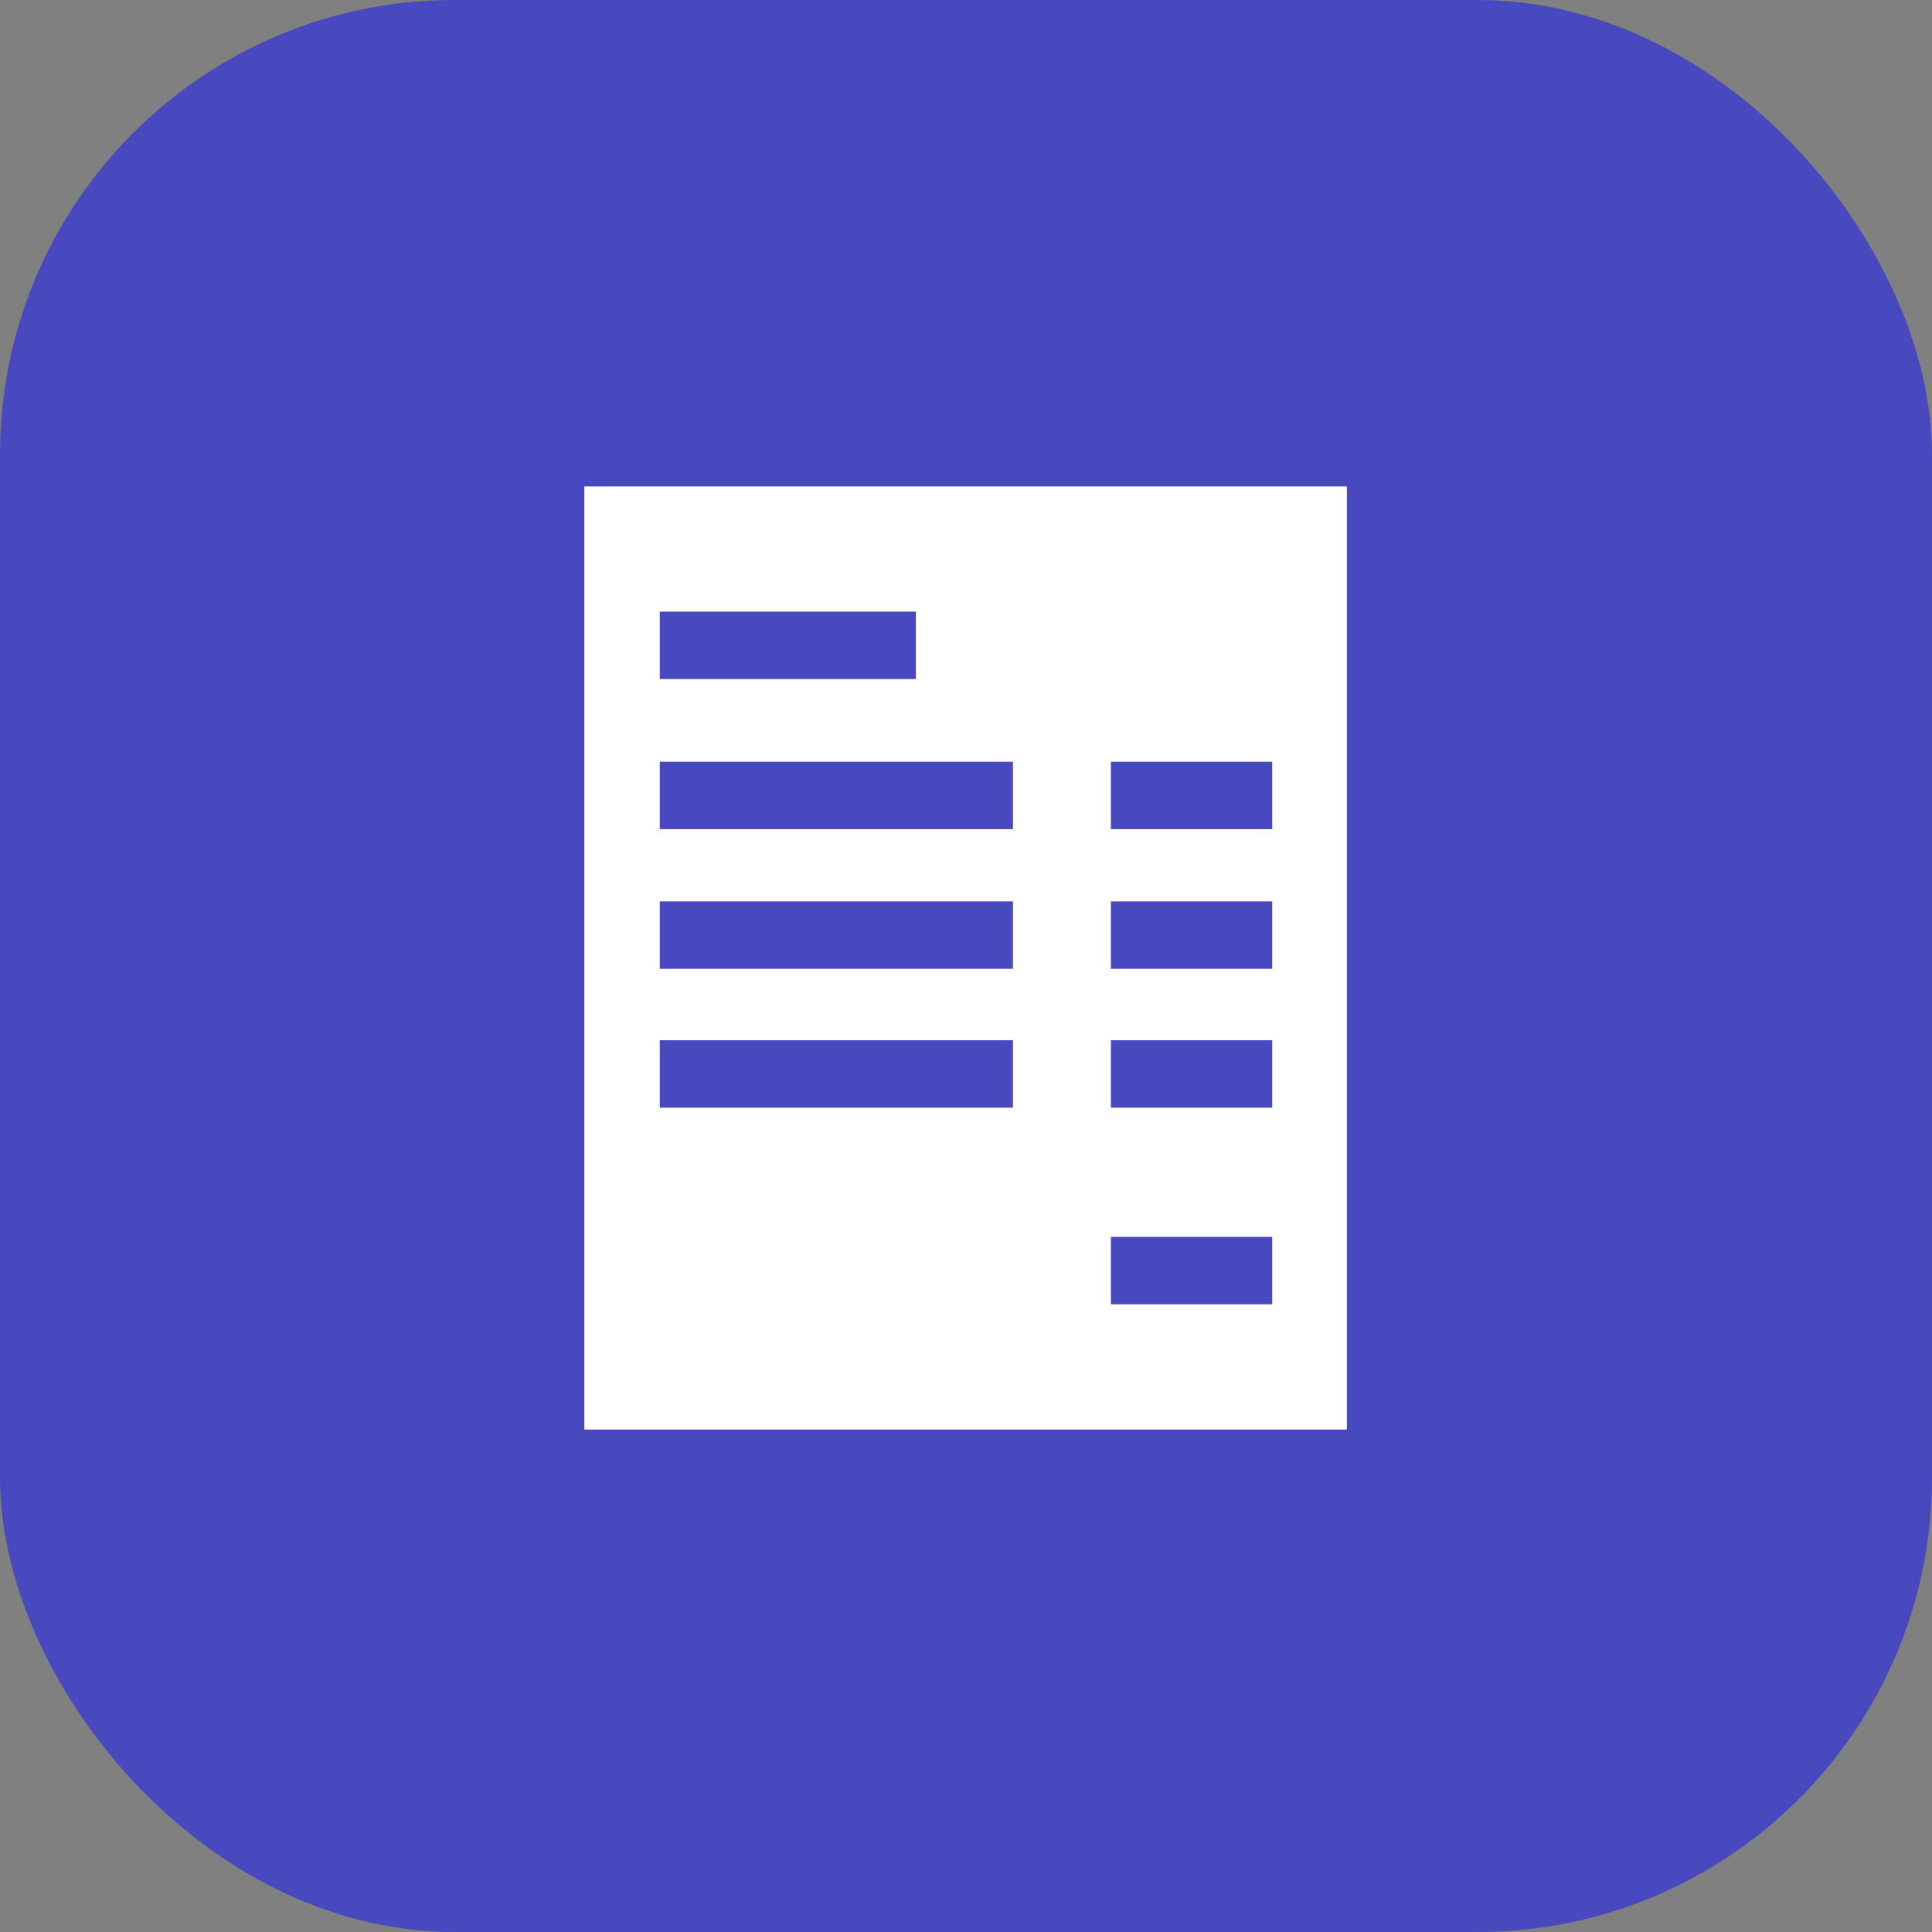 <svg xmlns="http://www.w3.org/2000/svg" viewBox="0 0 24.07 24.07"><rect x="0" y="0" width="24.07" height="24.07" fill="#808080" stroke="none"/><defs><style>.cls-1{fill:#4849be;}.cls-2{fill:#fff;}</style></defs><title>Asset 15xxxhdpi</title><g id="Layer_2" data-name="Layer 2"><g id="OBJECTS"><rect class="cls-1" width="24.07" height="24.07" rx="5.66"/><rect class="cls-2" x="7.28" y="6.06" width="9.5" height="11.75"/><rect class="cls-1" x="8.22" y="7.62" width="3.19" height="0.84"/><rect class="cls-1" x="8.22" y="9.49" width="4.4" height="0.84"/><rect class="cls-1" x="13.84" y="9.49" width="2.01" height="0.84"/><rect class="cls-1" x="8.22" y="11.23" width="4.4" height="0.84"/><rect class="cls-1" x="13.84" y="11.23" width="2.01" height="0.84"/><rect class="cls-1" x="8.22" y="12.96" width="4.4" height="0.84"/><rect class="cls-1" x="13.84" y="12.96" width="2.01" height="0.84"/><rect class="cls-1" x="13.84" y="15.41" width="2.01" height="0.84"/></g></g></svg>